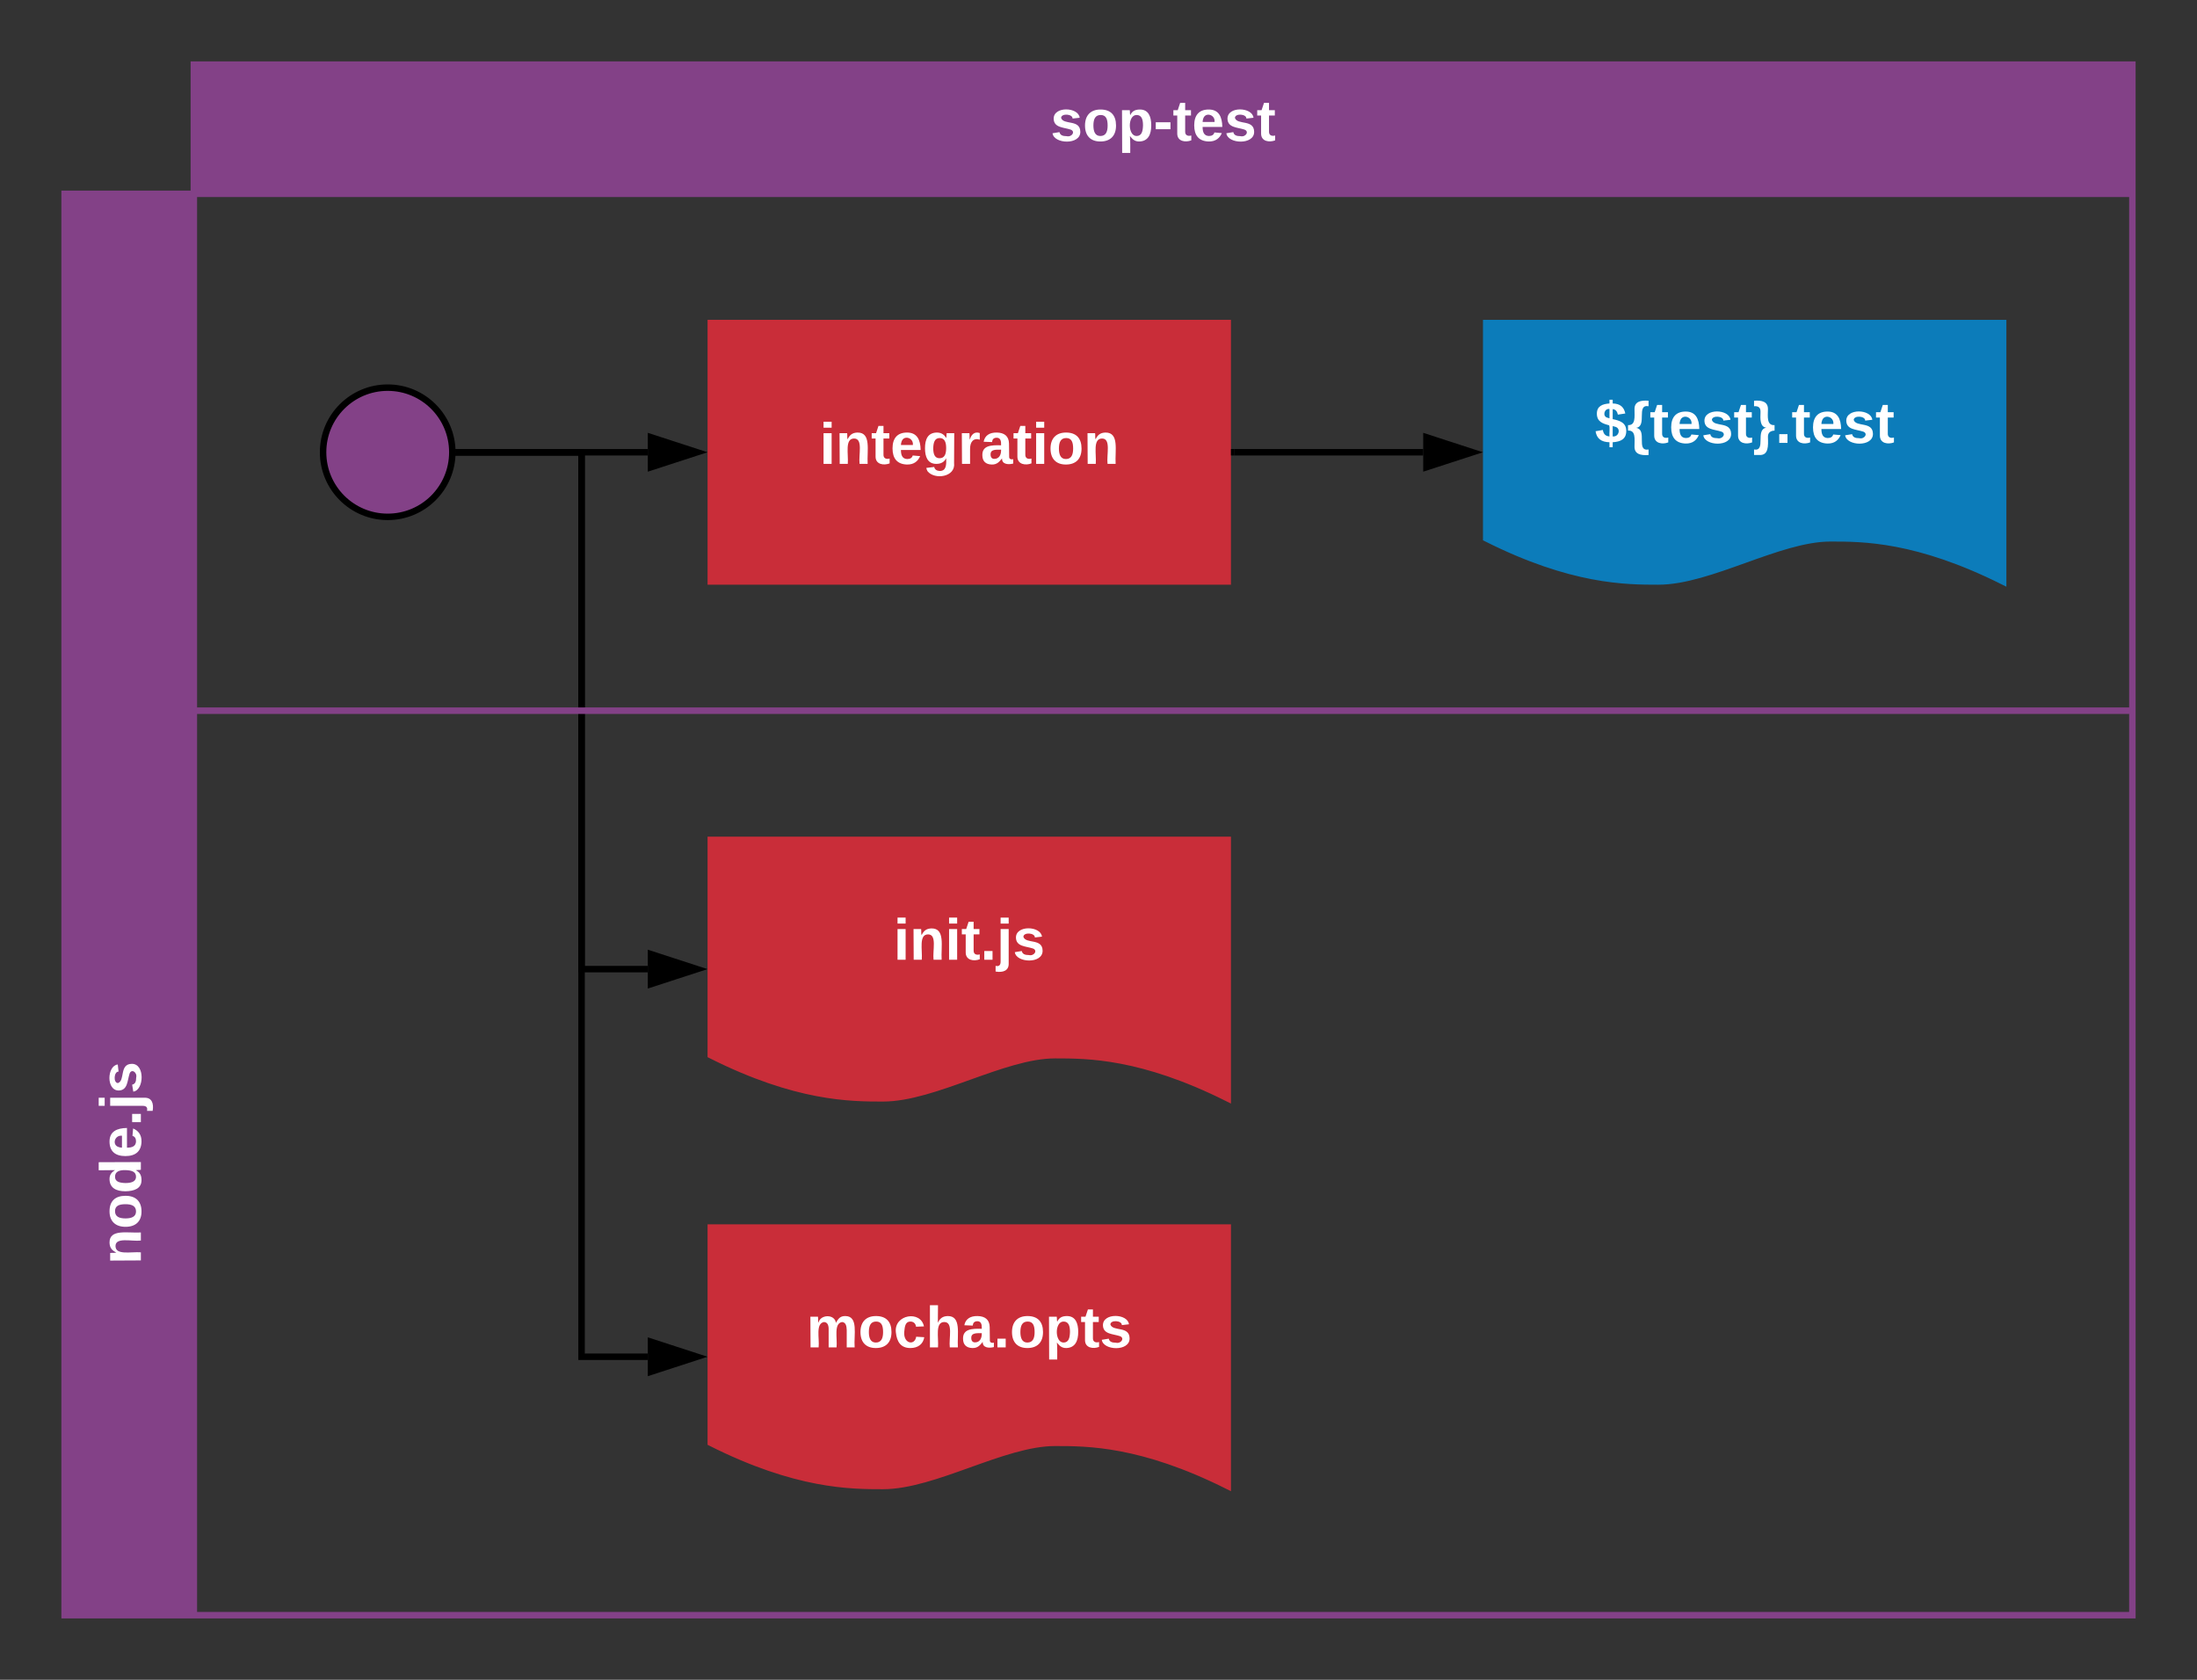<svg xmlns="http://www.w3.org/2000/svg" xmlns:xlink="http://www.w3.org/1999/xlink" xmlns:lucid="lucid" width="680" height="520"><rect width="100%" height="100%" fill="#333333" stroke="none"/><g transform="translate(-60 -60)" lucid:page-tab-id="0_0"><path d="M280 320h160v80c-26.72-13.36-43.36-13.36-53.44-13.36-16 0-37.28 13.36-53.28 13.36-9.92 0-26.72 0-53.28-13.36z" stroke="#c92d39" stroke-width="2" fill="#c92d39"/><use xlink:href="#a" transform="matrix(1,0,0,1,285,325) translate(51.55 32.1)"/><path d="M280 440h160v80c-26.72-13.36-43.36-13.36-53.44-13.36-16 0-37.28 13.36-53.28 13.36-9.92 0-26.72 0-53.28-13.36z" stroke="#c92d39" stroke-width="2" fill="#c92d39"/><use xlink:href="#b" transform="matrix(1,0,0,1,285,445) translate(24.625 32.1)"/><path d="M280 160h160v80H280z" stroke="#c92d39" stroke-width="2" fill="#c92d39"/><use xlink:href="#c" transform="matrix(1,0,0,1,285,165) translate(28.65 38.6)"/><path d="M520 160h160v80c-26.72-13.36-43.36-13.36-53.44-13.36-16 0-37.28 13.36-53.28 13.36-9.92 0-26.72 0-53.28-13.36z" stroke="#0c7cba" stroke-width="2" fill="#0c7cba"/><use xlink:href="#d" transform="matrix(1,0,0,1,525,165) translate(28.6 32.1)"/><path d="M442 200h58.5" stroke="#000" stroke-width="2" fill="none"/><path d="M442.03 201H441v-2h1.03z"/><path d="M515.76 200l-14.26 4.64v-9.28z" stroke="#000" stroke-width="2"/><path d="M202 200h58.5" stroke="#000" stroke-width="2" fill="none"/><path d="M202.03 201h-1.15l.12-.96-.03-1.04h1.06z"/><path d="M275.76 200l-14.26 4.64v-9.28z" stroke="#000" stroke-width="2"/><path d="M202 200h38v160h20.5" stroke="#000" stroke-width="2" fill="none"/><path d="M202.03 201h-1.15l.12-.96-.03-1.04h1.06z"/><path d="M275.76 360l-14.26 4.64v-9.28z" stroke="#000" stroke-width="2"/><path d="M202 200h38v280h20.5" stroke="#000" stroke-width="2" fill="none"/><path d="M202.03 201h-1.15l.12-.96-.03-1.04h1.06z"/><path d="M275.76 480l-14.26 4.64v-9.28z" stroke="#000" stroke-width="2"/><path d="M200 200c0 11.05-8.95 20-20 20s-20-8.95-20-20 8.95-20 20-20 20 8.95 20 20z" stroke="#000" stroke-width="2" fill="#834187"/><path d="M120 120H80v440h40" fill="#834187"/><path d="M120 120v440" stroke="#834187" stroke-width="2" fill="none"/><path d="M120 120V80h600v40" fill="#834187"/><path d="M120 120h600M120 120V80h600v480H80V120h40zM80 280h640" stroke="#834187" stroke-width="2" fill="none"/><use xlink:href="#e" transform="matrix(1,0,0,1,120,80) translate(265.125 23.6)"/><use xlink:href="#f" transform="matrix(-1.8369701987210297e-16,-1,1,-1.8369701987210297e-16,80,560) translate(108.575 23.6)"/><defs><path fill="#fff" d="M25-224v-37h50v37H25zM25 0v-190h50V0H25" id="g"/><path fill="#fff" d="M135-194c87-1 58 113 63 194h-50c-7-57 23-157-34-157-59 0-34 97-39 157H25l-1-190h47c2 12-1 28 3 38 12-26 28-41 61-42" id="h"/><path fill="#fff" d="M115-3C79 11 28 4 28-45v-112H4v-33h27l15-45h31v45h36v33H77v99c-1 23 16 31 38 25v30" id="i"/><path fill="#fff" d="M24 0v-54h51V0H24" id="j"/><path fill="#fff" d="M25-224v-37h50v37H25zM75 22c2 45-34 59-81 51V38c22 5 31-5 31-27v-201h50V22" id="k"/><path fill="#fff" d="M137-138c1-29-70-34-71-4 15 46 118 7 119 86 1 83-164 76-172 9l43-7c4 19 20 25 44 25 33 8 57-30 24-41C81-84 22-81 20-136c-2-80 154-74 161-7" id="l"/><g id="a"><use transform="matrix(0.05,0,0,0.05,0,0)" xlink:href="#g"/><use transform="matrix(0.05,0,0,0.05,5,0)" xlink:href="#h"/><use transform="matrix(0.05,0,0,0.05,15.95,0)" xlink:href="#g"/><use transform="matrix(0.05,0,0,0.05,20.95,0)" xlink:href="#i"/><use transform="matrix(0.05,0,0,0.05,26.9,0)" xlink:href="#j"/><use transform="matrix(0.05,0,0,0.05,31.9,0)" xlink:href="#k"/><use transform="matrix(0.05,0,0,0.05,36.9,0)" xlink:href="#l"/></g><path fill="#fff" d="M220-157c-53 9-28 100-34 157h-49v-107c1-27-5-49-29-50C55-147 81-57 75 0H25l-1-190h47c2 12-1 28 3 38 10-53 101-56 108 0 13-22 24-43 59-42 82 1 51 116 57 194h-49v-107c-1-25-5-48-29-50" id="m"/><path fill="#fff" d="M110-194c64 0 96 36 96 99 0 64-35 99-97 99-61 0-95-36-95-99 0-62 34-99 96-99zm-1 164c35 0 45-28 45-65 0-40-10-65-43-65-34 0-45 26-45 65 0 36 10 65 43 65" id="n"/><path fill="#fff" d="M190-63c-7 42-38 67-86 67-59 0-84-38-90-98-12-110 154-137 174-36l-49 2c-2-19-15-32-35-32-30 0-35 28-38 64-6 74 65 87 74 30" id="o"/><path fill="#fff" d="M114-157C55-157 80-60 75 0H25v-261h50l-1 109c12-26 28-41 61-42 86-1 58 113 63 194h-50c-7-57 23-157-34-157" id="p"/><path fill="#fff" d="M133-34C117-15 103 5 69 4 32 3 11-16 11-54c-1-60 55-63 116-61 1-26-3-47-28-47-18 1-26 9-28 27l-52-2c7-38 36-58 82-57s74 22 75 68l1 82c-1 14 12 18 25 15v27c-30 8-71 5-69-32zm-48 3c29 0 43-24 42-57-32 0-66-3-65 30 0 17 8 27 23 27" id="q"/><path fill="#fff" d="M135-194c53 0 70 44 70 98 0 56-19 98-73 100-31 1-45-17-59-34 3 33 2 69 2 105H25l-1-265h48c2 10 0 23 3 31 11-24 29-35 60-35zM114-30c33 0 39-31 40-66 0-38-9-64-40-64-56 0-55 130 0 130" id="r"/><g id="b"><use transform="matrix(0.05,0,0,0.05,0,0)" xlink:href="#m"/><use transform="matrix(0.05,0,0,0.05,16,0)" xlink:href="#n"/><use transform="matrix(0.05,0,0,0.05,26.95,0)" xlink:href="#o"/><use transform="matrix(0.05,0,0,0.05,36.95,0)" xlink:href="#p"/><use transform="matrix(0.05,0,0,0.05,47.9,0)" xlink:href="#q"/><use transform="matrix(0.05,0,0,0.05,57.9,0)" xlink:href="#j"/><use transform="matrix(0.05,0,0,0.05,62.9,0)" xlink:href="#n"/><use transform="matrix(0.05,0,0,0.05,73.85,0)" xlink:href="#r"/><use transform="matrix(0.05,0,0,0.05,84.8,0)" xlink:href="#i"/><use transform="matrix(0.05,0,0,0.05,90.75,0)" xlink:href="#l"/></g><path fill="#fff" d="M185-48c-13 30-37 53-82 52C43 2 14-33 14-96s30-98 90-98c62 0 83 45 84 108H66c0 31 8 55 39 56 18 0 30-7 34-22zm-45-69c5-46-57-63-70-21-2 6-4 13-4 21h74" id="s"/><path fill="#fff" d="M195-6C206 82 75 100 31 46c-4-6-6-13-8-21l49-6c3 16 16 24 34 25 40 0 42-37 40-79-11 22-30 35-61 35-53 0-70-43-70-97 0-56 18-96 73-97 30 0 46 14 59 34l2-30h47zm-90-29c32 0 41-27 41-63 0-35-9-62-40-62-32 0-39 29-40 63 0 36 9 62 39 62" id="t"/><path fill="#fff" d="M135-150c-39-12-60 13-60 57V0H25l-1-190h47c2 13-1 29 3 40 6-28 27-53 61-41v41" id="u"/><g id="c"><use transform="matrix(0.05,0,0,0.05,0,0)" xlink:href="#g"/><use transform="matrix(0.05,0,0,0.05,5,0)" xlink:href="#h"/><use transform="matrix(0.05,0,0,0.05,15.95,0)" xlink:href="#i"/><use transform="matrix(0.05,0,0,0.05,21.9,0)" xlink:href="#s"/><use transform="matrix(0.05,0,0,0.05,31.9,0)" xlink:href="#t"/><use transform="matrix(0.05,0,0,0.05,42.85,0)" xlink:href="#u"/><use transform="matrix(0.05,0,0,0.05,49.85,0)" xlink:href="#q"/><use transform="matrix(0.05,0,0,0.05,59.85,0)" xlink:href="#i"/><use transform="matrix(0.05,0,0,0.05,65.8,0)" xlink:href="#g"/><use transform="matrix(0.05,0,0,0.05,70.8,0)" xlink:href="#n"/><use transform="matrix(0.05,0,0,0.05,81.75,0)" xlink:href="#h"/></g><path fill="#fff" d="M111-147c44 9 85 22 84 75-1 49-35 65-84 68v31H91V-4C40-5 12-27 5-72l45-8c4 24 15 38 41 40-2-22 4-51-2-69-39-10-76-22-76-72 0-47 35-60 78-63v-23h20v23c47 1 70 23 78 62l-46 7c-4-18-12-32-32-34v62zm-20-63c-33-4-45 46-13 54 4 1 8 2 13 4v-58zm20 170c39 5 53-51 15-60-7-2-7-2-15-4v64" id="v"/><path fill="#fff" d="M133 41v34c-50 4-88-6-87-53 0-46 9-101-40-98v-34c48 2 40-52 40-98-1-47 37-57 87-53v34c-79-14-6 124-77 134 73 11-4 147 77 134" id="w"/><path fill="#fff" d="M94-36c2 56 4 113-52 111H8V41C85 54 13-83 84-94c-39-5-38-51-36-97 1-27-12-38-40-36v-34c49-4 87 6 86 53s-8 101 41 98v34c-26 1-42 13-41 40" id="x"/><g id="d"><use transform="matrix(0.05,0,0,0.05,0,0)" xlink:href="#v"/><use transform="matrix(0.05,0,0,0.05,10,0)" xlink:href="#w"/><use transform="matrix(0.05,0,0,0.05,17,0)" xlink:href="#i"/><use transform="matrix(0.05,0,0,0.05,22.95,0)" xlink:href="#s"/><use transform="matrix(0.05,0,0,0.05,32.95,0)" xlink:href="#l"/><use transform="matrix(0.05,0,0,0.05,42.95,0)" xlink:href="#i"/><use transform="matrix(0.05,0,0,0.05,48.9,0)" xlink:href="#x"/><use transform="matrix(0.05,0,0,0.05,55.9,0)" xlink:href="#j"/><use transform="matrix(0.05,0,0,0.05,60.9,0)" xlink:href="#i"/><use transform="matrix(0.05,0,0,0.05,66.85,0)" xlink:href="#s"/><use transform="matrix(0.05,0,0,0.05,76.85,0)" xlink:href="#l"/><use transform="matrix(0.05,0,0,0.05,86.85,0)" xlink:href="#i"/></g><path fill="#fff" d="M14-72v-43h91v43H14" id="y"/><g id="e"><use transform="matrix(0.05,0,0,0.05,0,0)" xlink:href="#l"/><use transform="matrix(0.05,0,0,0.05,10,0)" xlink:href="#n"/><use transform="matrix(0.05,0,0,0.05,20.95,0)" xlink:href="#r"/><use transform="matrix(0.05,0,0,0.05,31.9,0)" xlink:href="#y"/><use transform="matrix(0.05,0,0,0.05,37.85,0)" xlink:href="#i"/><use transform="matrix(0.05,0,0,0.05,43.8,0)" xlink:href="#s"/><use transform="matrix(0.05,0,0,0.05,53.8,0)" xlink:href="#l"/><use transform="matrix(0.05,0,0,0.05,63.8,0)" xlink:href="#i"/></g><path fill="#fff" d="M88-194c31-1 46 15 58 34l-1-101h50l1 261h-48c-2-10 0-23-3-31C134-8 116 4 84 4 32 4 16-41 15-95c0-56 19-97 73-99zm17 164c33 0 40-30 41-66 1-37-9-64-41-64s-38 30-39 65c0 43 13 65 39 65" id="z"/><g id="f"><use transform="matrix(0.05,0,0,0.05,0,0)" xlink:href="#h"/><use transform="matrix(0.05,0,0,0.05,10.95,0)" xlink:href="#n"/><use transform="matrix(0.05,0,0,0.05,21.9,0)" xlink:href="#z"/><use transform="matrix(0.05,0,0,0.05,32.85,0)" xlink:href="#s"/><use transform="matrix(0.05,0,0,0.05,42.85,0)" xlink:href="#j"/><use transform="matrix(0.05,0,0,0.05,47.85,0)" xlink:href="#k"/><use transform="matrix(0.05,0,0,0.05,52.85,0)" xlink:href="#l"/></g></defs></g></svg>